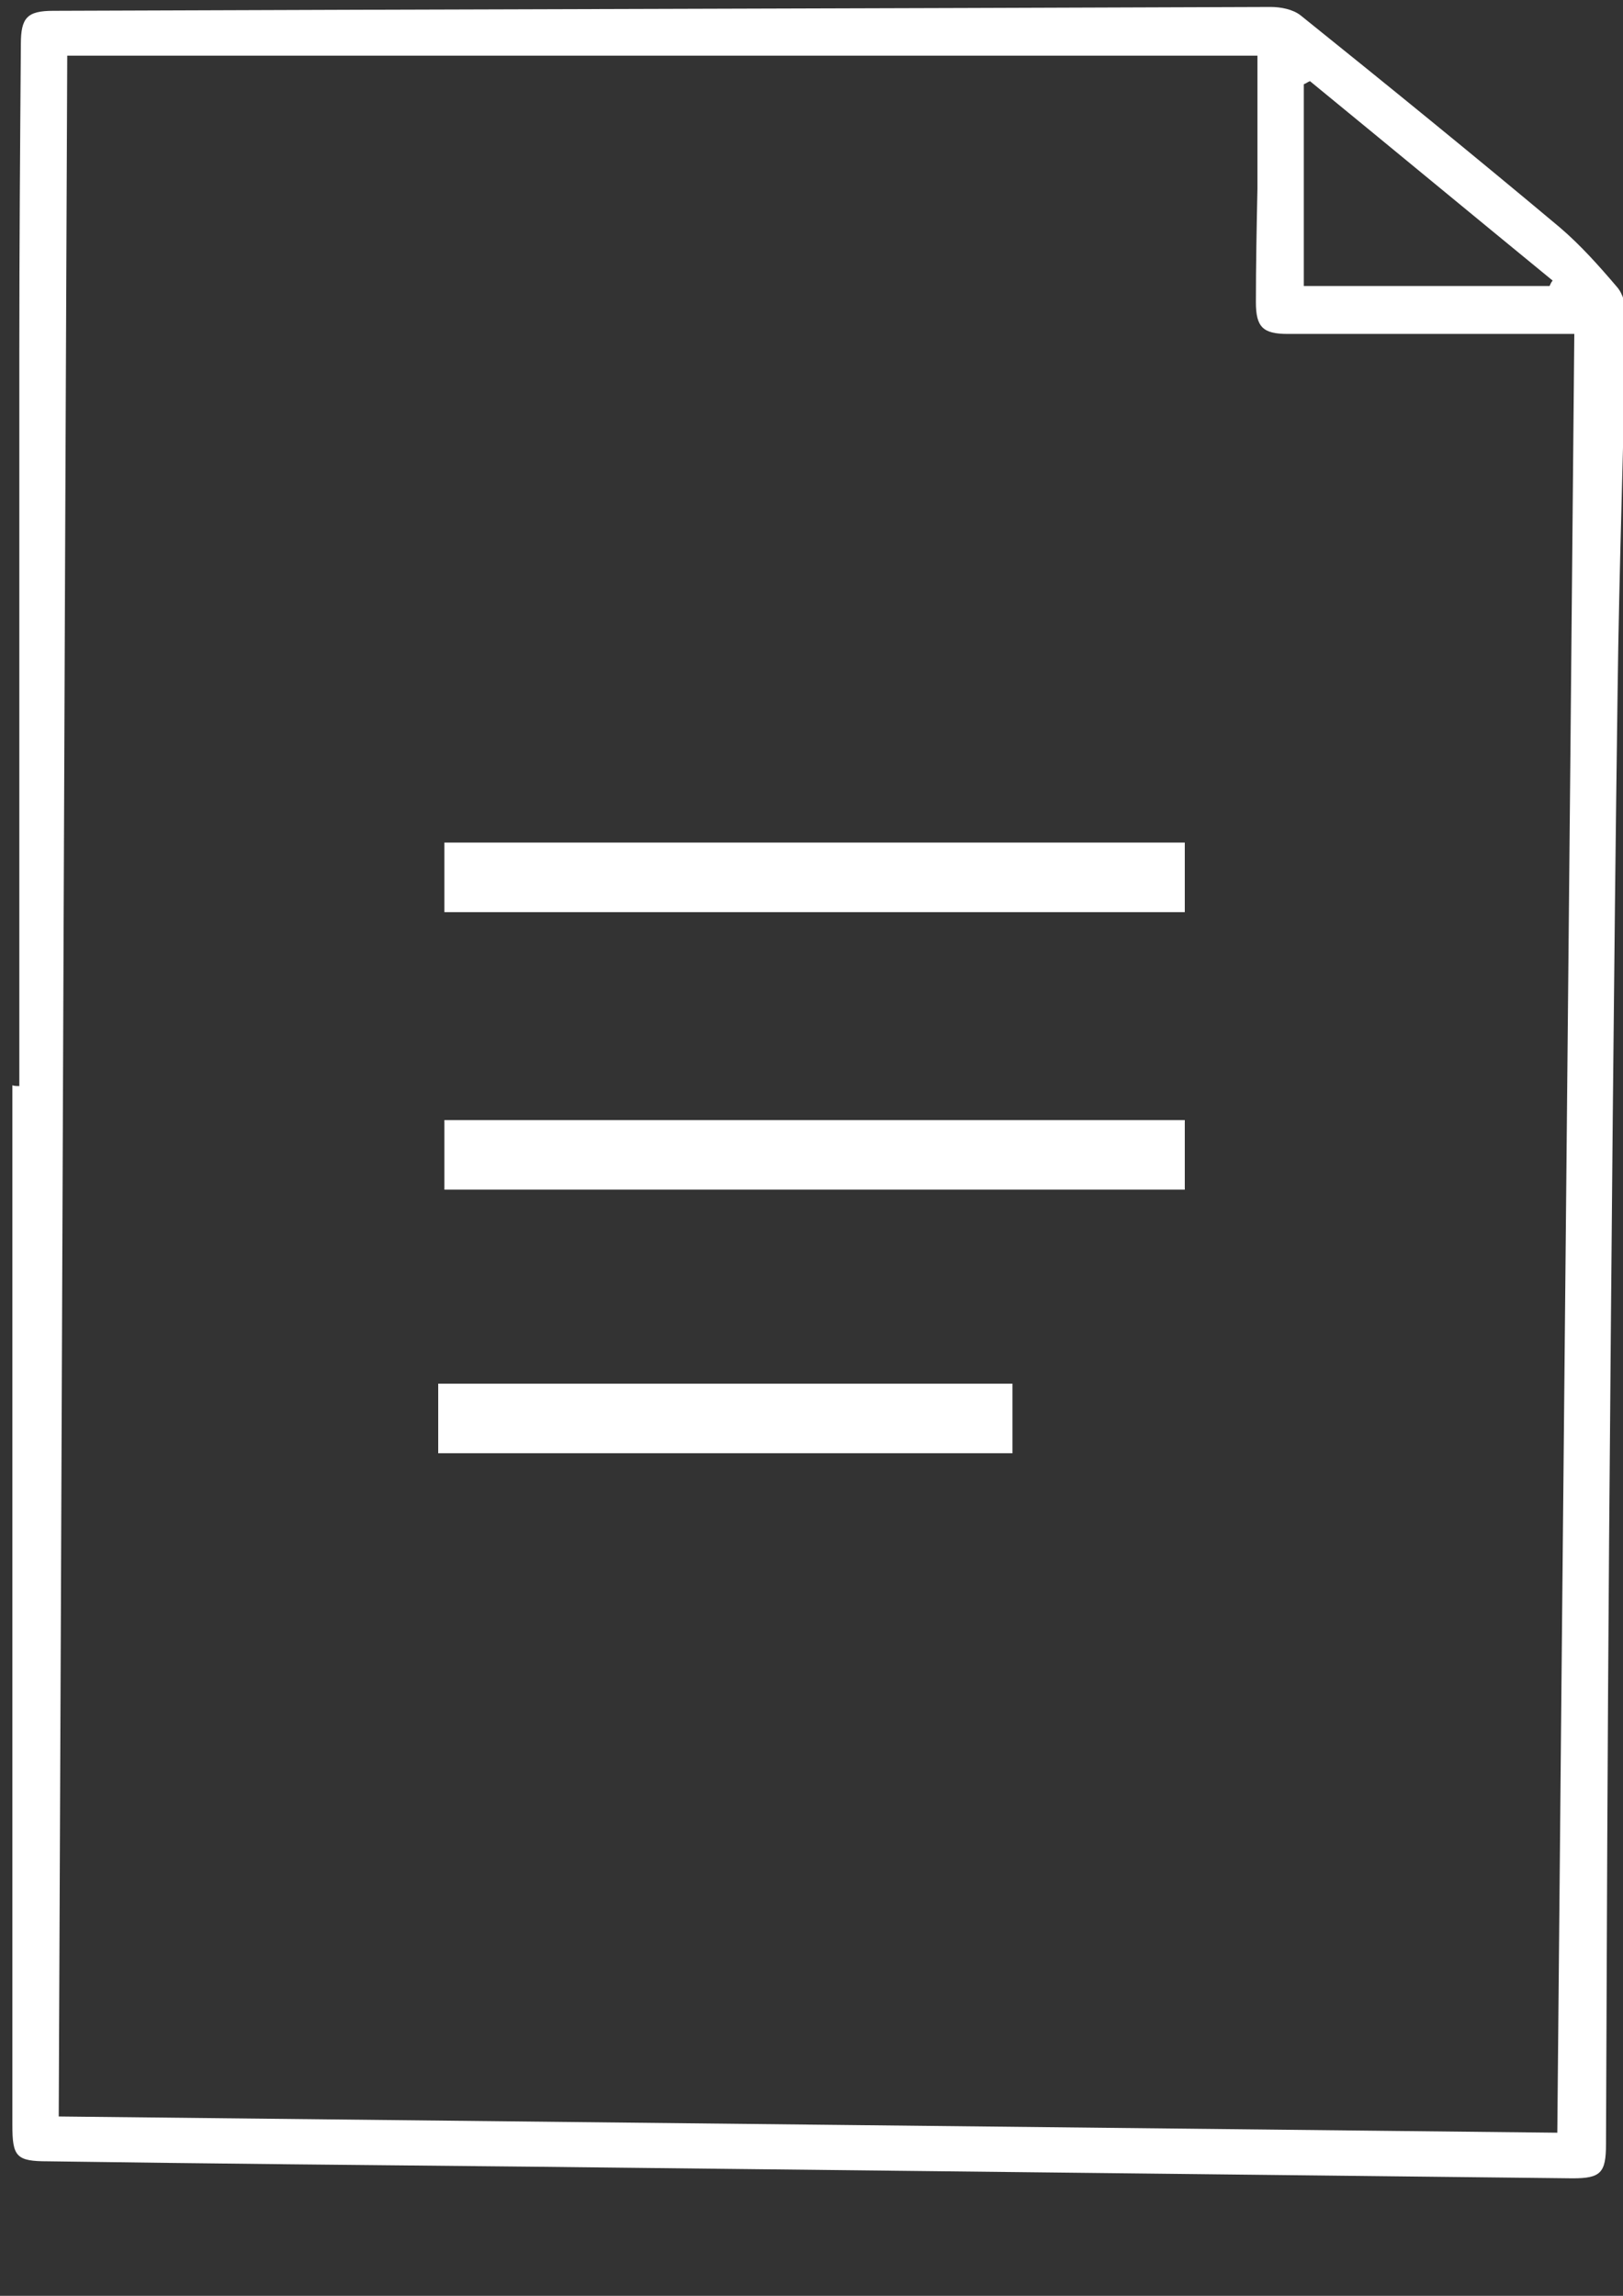 <?xml version="1.0" encoding="utf-8"?>
<!-- Generator: Adobe Illustrator 18.0.0, SVG Export Plug-In . SVG Version: 6.00 Build 0)  -->
<!DOCTYPE svg PUBLIC "-//W3C//DTD SVG 1.1//EN" "http://www.w3.org/Graphics/SVG/1.1/DTD/svg11.dtd">
<svg version="1.1" id="Слой_1" xmlns="http://www.w3.org/2000/svg" xmlns:xlink="http://www.w3.org/1999/xlink" x="0px" y="0px"
	 viewBox="0 0 210 297" enable-background="new 0 0 210 297" xml:space="preserve">
<rect x="0" y="0" width="210" height="297" fill="#333333" stroke="none"/>
<path fill="#FFFFFF" d="M2.5,140.5c0-31.8,0-63.5,0-95.3c0-13.2,0.1-26.3,0.2-39.5c0-3.4,0.8-4.3,4.2-4.3
	c52.5-0.2,105-0.3,157.5-0.5c1.3,0,2.9,0.3,3.9,1.1c11.2,9,22.4,18.1,33.5,27.4c2.7,2.3,5.1,5,7.4,7.7c0.8,0.9,1.2,2.4,1.2,3.6
	c-0.3,16.3-0.9,32.6-1.1,48.8c-0.5,36.7-0.8,73.3-1.1,110c-0.2,26-0.3,52-0.4,77.9c0,3.7-0.7,4.4-4.3,4.4
	c-44.8-0.5-89.5-1-134.3-1.5c-21-0.2-42-0.4-63-0.7c-4.1,0-4.6-0.6-4.6-4.7c0-44.8,0-89.7,0-134.5C1.9,140.5,2.2,140.5,2.5,140.5z
	 M8.7,7.2C8.3,96.4,8,185,7.6,273.8c64.9,0.7,129.5,1.4,193.9,2.1c0.7-77.7,1.5-155.1,2.2-232.7c-0.8,0-1.8,0-2.7,0
	c-11.5,0-23,0-34.4,0c-3.2,0-4.1-0.9-4.1-4.1c0-4.9,0.1-9.8,0.2-14.7c0-5.8,0-11.5,0-17.2C111.4,7.2,60.3,7.2,8.7,7.2z M169.5,10.5
	c-0.3,0.1-0.5,0.3-0.8,0.4c0,8.7,0,17.4,0,26.1c10.7,0,21.3,0,31.8,0c0.1-0.2,0.2-0.5,0.4-0.7C190.4,27.7,180,19.1,169.5,10.5z"/>
<line fill="#FFFFFF" stroke="#FFFFFF" stroke-width="9" stroke-miterlimit="10" x1="57.5" y1="113.5" x2="153.3" y2="113.5"/>
<line fill="#FFFFFF" stroke="#FFFFFF" stroke-width="9" stroke-miterlimit="10" x1="57.5" y1="149.4" x2="153.3" y2="149.4"/>
<line fill="#FFFFFF" stroke="#FFFFFF" stroke-width="9" stroke-miterlimit="10" x1="56.7" y1="183.5" x2="131" y2="183.5"/>
</svg>
